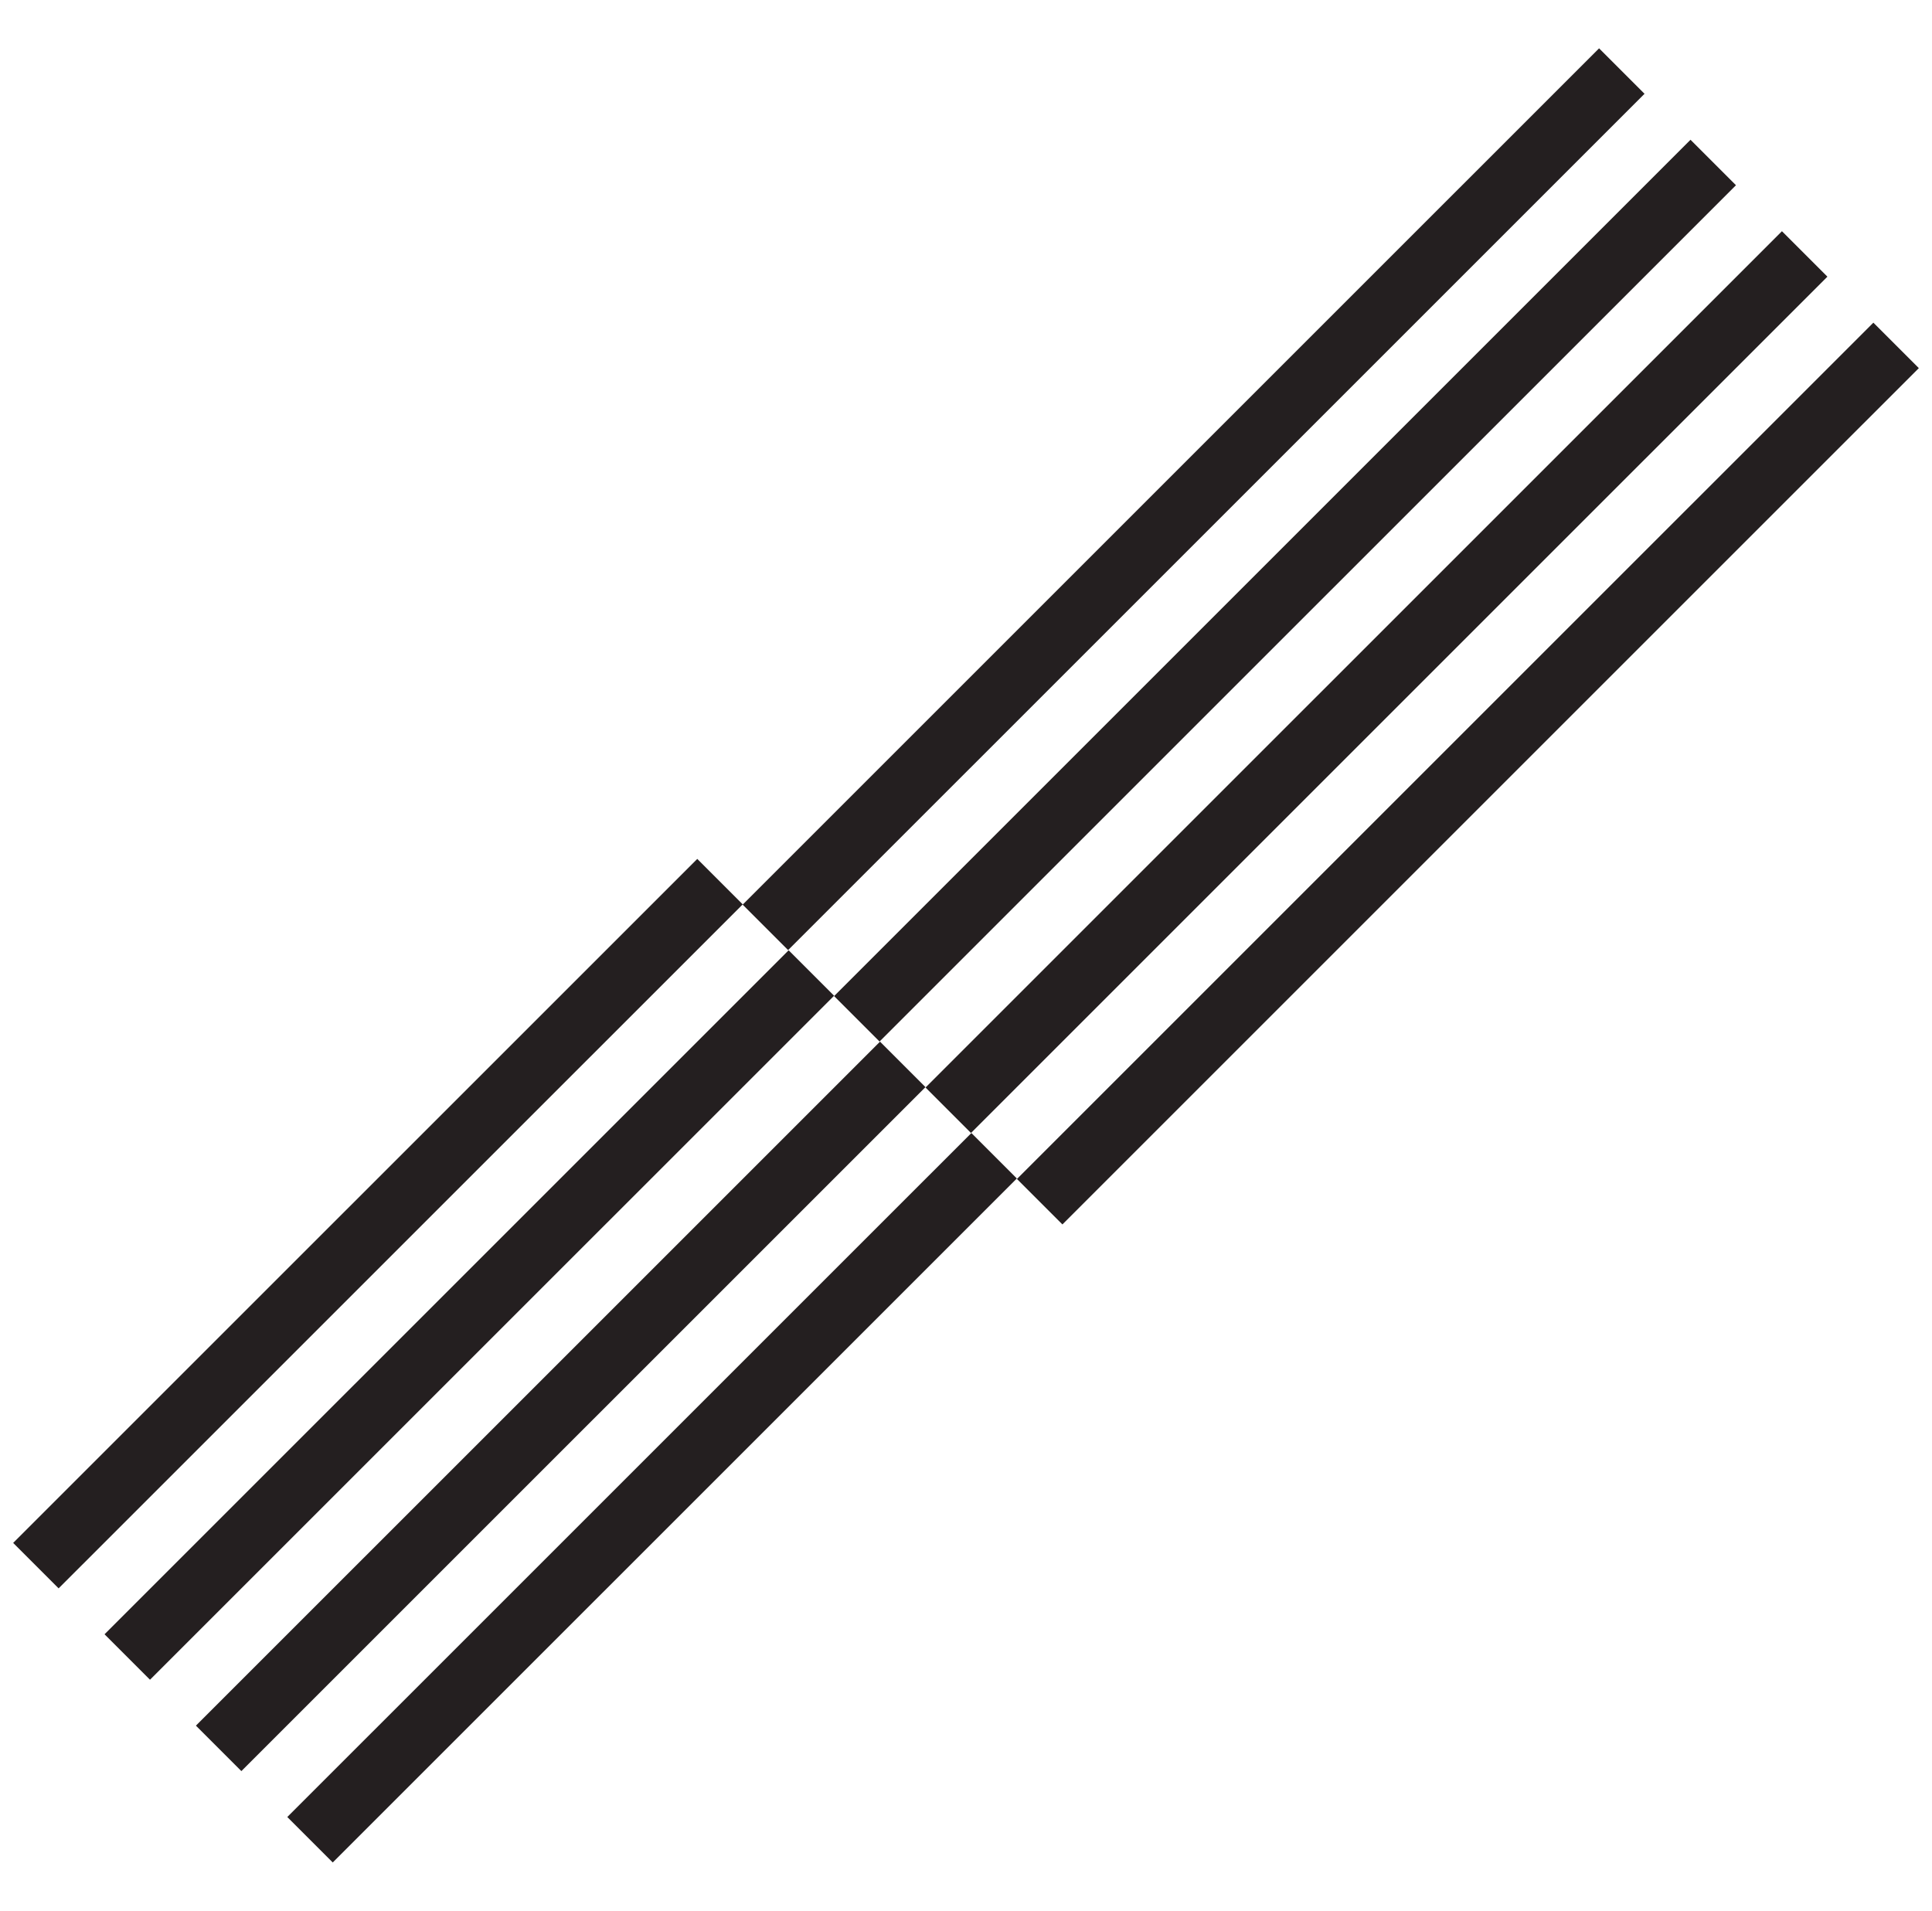 <?xml version="1.0" encoding="UTF-8"?><svg id="Layer_1" xmlns="http://www.w3.org/2000/svg" viewBox="0 0 1803.11 1783.45"><defs><style>.cls-1{fill:#241f20;}</style></defs><path class="cls-1" d="m310.55,1738.34l-42.42-42.43,638.46-638.4,42.42,42.43-638.46,638.4Zm-85.28-85.28l-42.42-42.43,638.46-638.4,42.42,42.43L225.27,1653.06Zm-85.28-85.28l-42.42-42.43,638.46-638.4,42.42,42.43L139.99,1567.78Zm-85.28-85.28l-42.42-42.43,638.46-638.4,42.42,42.43L54.71,1482.5Zm936.82-339.68l-42.43-42.43,799.29-799.24,42.43,42.43-799.29,799.24Zm-85.33-85.35l-42.42-42.43L1663.06,215.8l42.43,42.43-799.29,799.24Zm-85.33-85.35l-42.42-42.43L1577.73,130.45l42.43,42.43-799.29,799.24Zm-85.33-85.35l-42.43-42.43L1492.4,45.11l42.42,42.43-799.29,799.24Z"/></svg>
